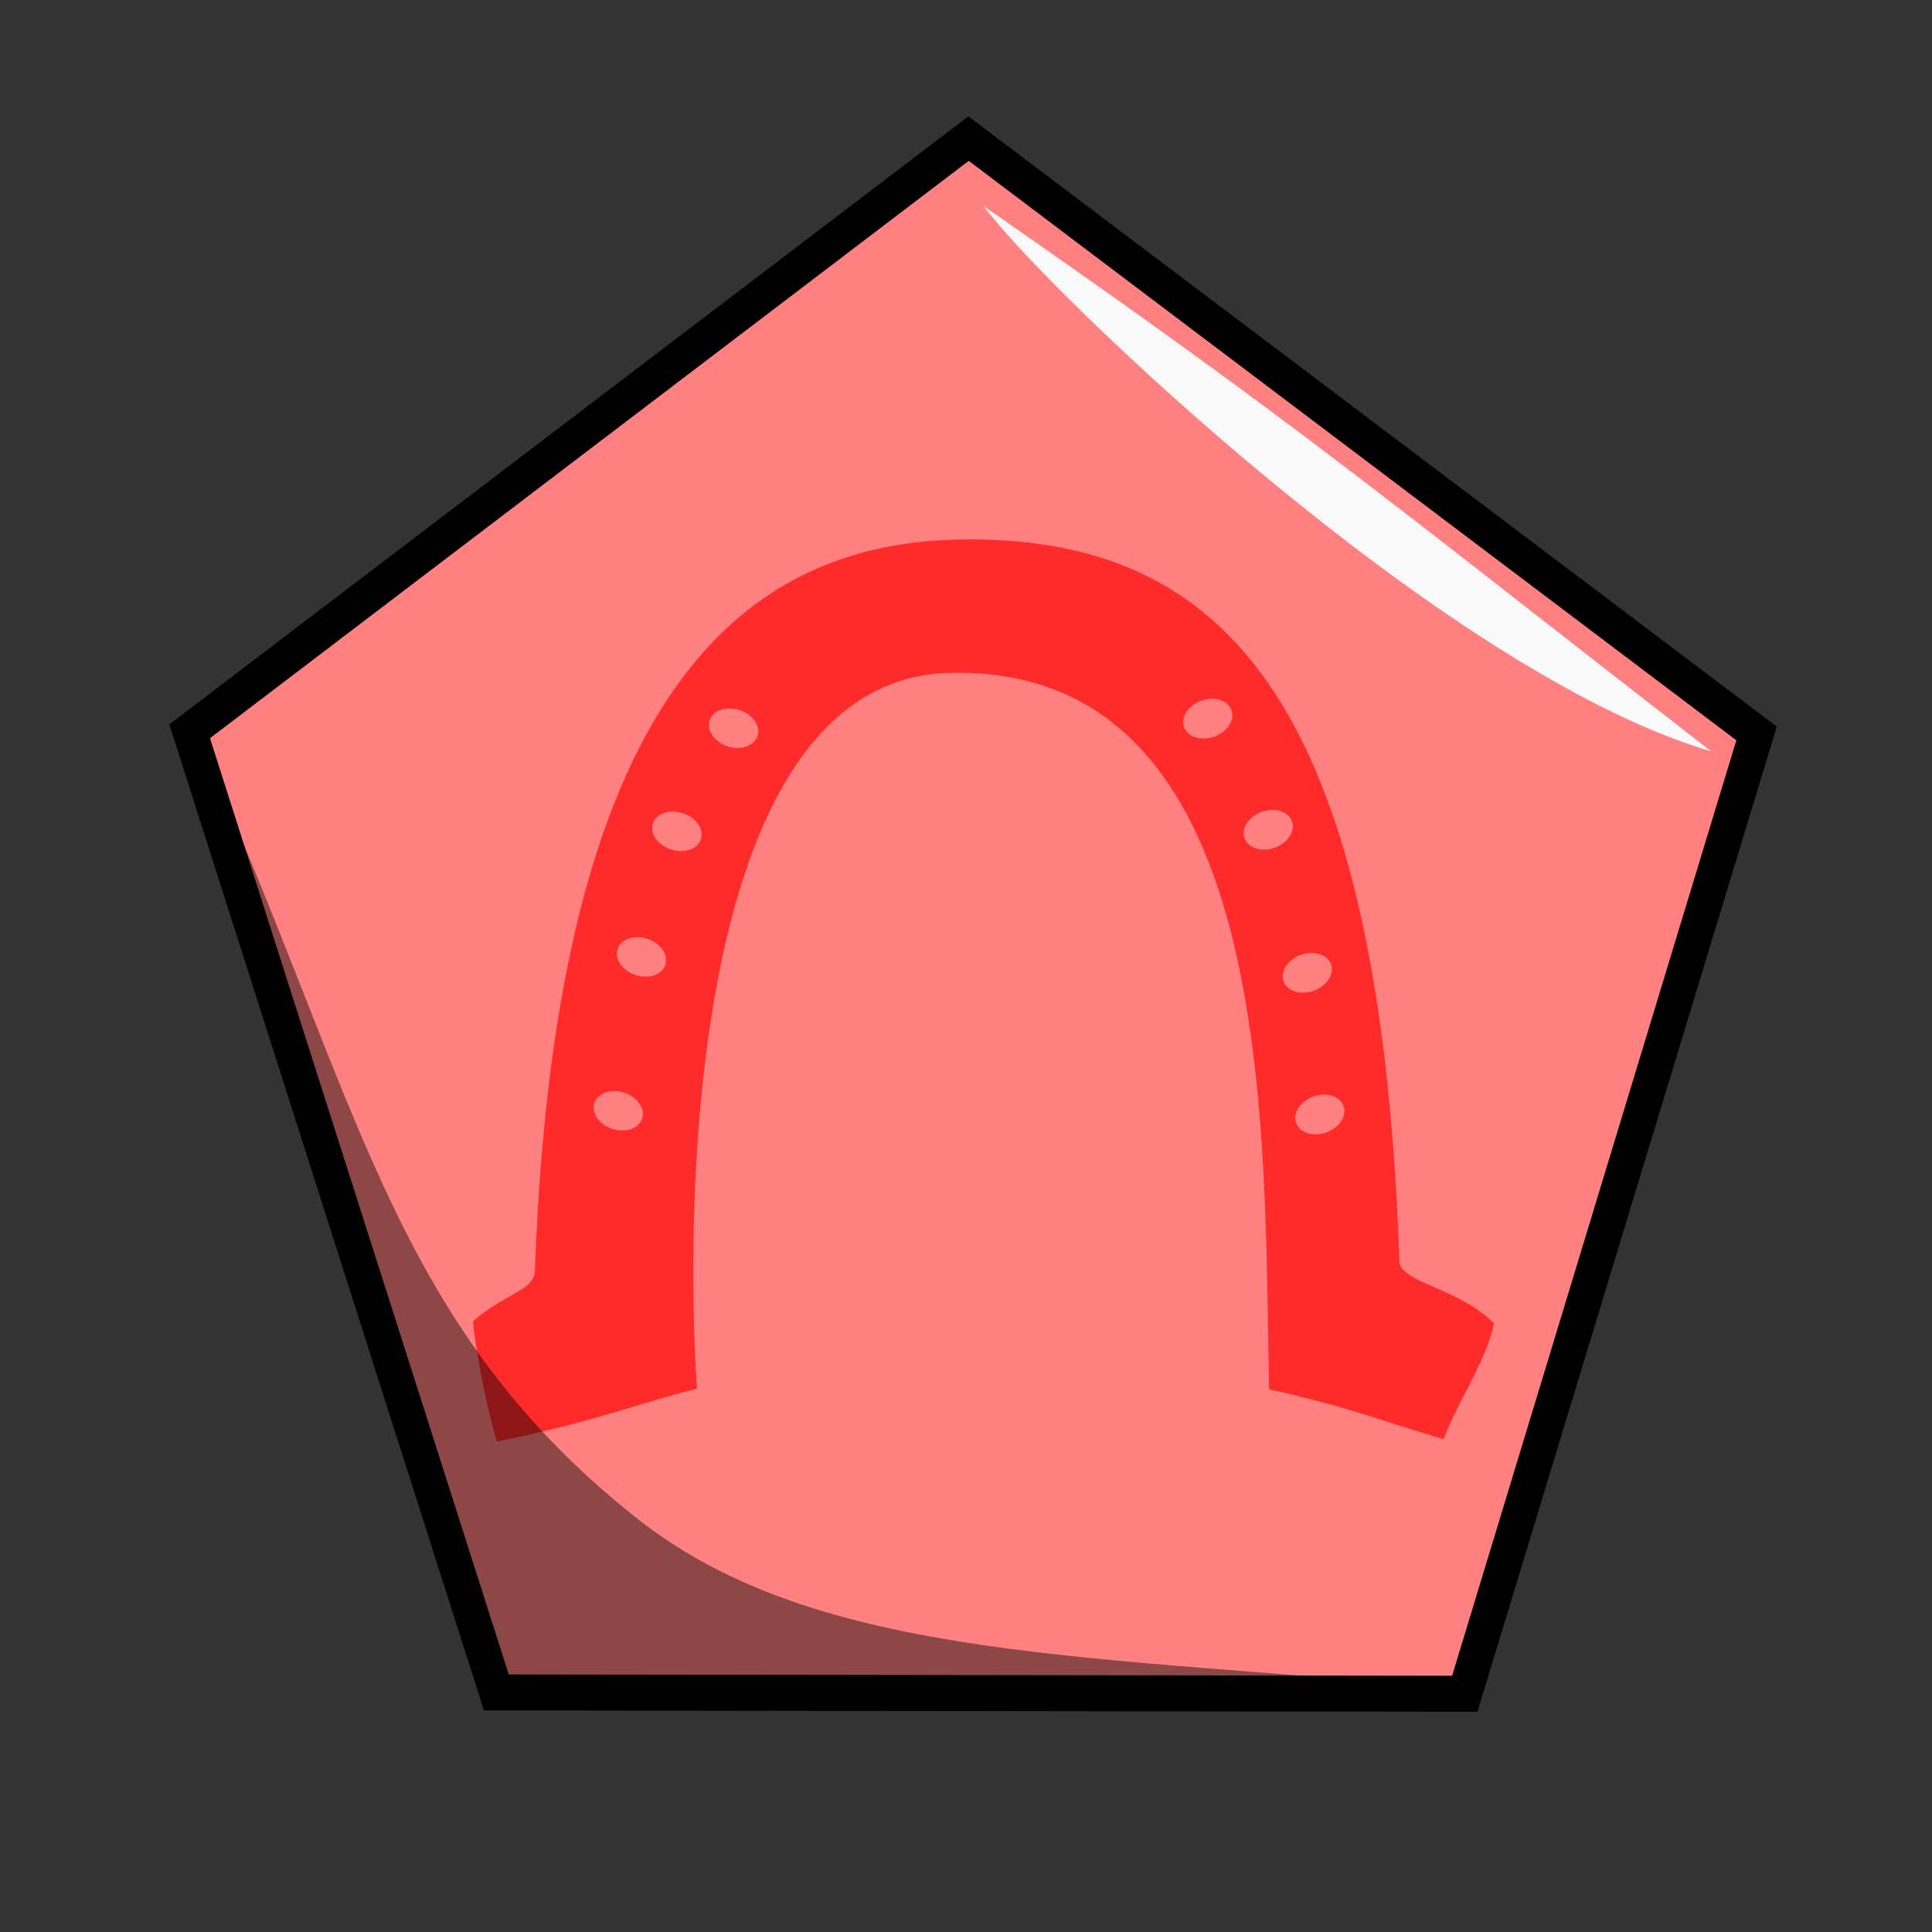 <?xml version="1.0" encoding="UTF-8" standalone="no"?>
<!-- Created with Inkscape (http://www.inkscape.org/) -->

<svg
   xmlns:dc="http://purl.org/dc/elements/1.1/"
   xmlns:cc="http://creativecommons.org/ns#"
   xmlns:rdf="http://www.w3.org/1999/02/22-rdf-syntax-ns#"
   xmlns:svg="http://www.w3.org/2000/svg"
   xmlns="http://www.w3.org/2000/svg"
   xmlns:sodipodi="http://sodipodi.sourceforge.net/DTD/sodipodi-0.dtd"
   xmlns:inkscape="http://www.inkscape.org/namespaces/inkscape"
   width="100%"
   height="100%"
   viewBox="0 0 64 64"
   id="svg4311"
   version="1.1"
   inkscape:version="0.91 r13725"
   sodipodi:docname="essenceHorseMorph.svg">
  <rect x="0" y="0" width="64" height="64" fill="#333333" stroke="none"/>
  <defs
     id="defs4313">
    <inkscape:path-effect
       effect="powerstroke"
       id="path-effect4155"
       is_visible="true"
       offset_points="0.928,1.289"
       sort_points="true"
       interpolator_type="Linear"
       interpolator_beta="0.2"
       start_linecap_type="zerowidth"
       linejoin_type="round"
       miter_limit="4"
       end_linecap_type="zerowidth"
       cusp_linecap_type="round" />
    <inkscape:path-effect
       effect="powerstroke"
       id="path-effect4151"
       is_visible="true"
       offset_points="0,0.5"
       sort_points="true"
       interpolator_type="CubicBezierJohan"
       interpolator_beta="0.2"
       start_linecap_type="zerowidth"
       linejoin_type="round"
       miter_limit="4"
       end_linecap_type="zerowidth"
       cusp_linecap_type="round" />
    <inkscape:path-effect
       effect="powerstroke"
       id="path-effect4147"
       is_visible="true"
       offset_points="0,0.5"
       sort_points="true"
       interpolator_type="CubicBezierJohan"
       interpolator_beta="0.2"
       start_linecap_type="zerowidth"
       linejoin_type="round"
       miter_limit="4"
       end_linecap_type="zerowidth"
       cusp_linecap_type="round" />
    <inkscape:path-effect
       effect="powerstroke"
       id="path-effect4183"
       is_visible="true"
       offset_points="0.238,0.518"
       sort_points="true"
       interpolator_type="Linear"
       interpolator_beta="0.2"
       start_linecap_type="zerowidth"
       linejoin_type="round"
       miter_limit="4"
       end_linecap_type="zerowidth"
       cusp_linecap_type="round" />
  </defs>
  <sodipodi:namedview
     id="base"
     pagecolor="#ffffff"
     bordercolor="#666666"
     borderopacity="1.0"
     inkscape:pageopacity="0.0"
     inkscape:pageshadow="2"
     inkscape:zoom="7.9195959"
     inkscape:cx="-3.5678482"
     inkscape:cy="24.791593"
     inkscape:document-units="px"
     inkscape:current-layer="layer5"
     showgrid="false"
     units="px"
     inkscape:window-width="2560"
     inkscape:window-height="1388"
     inkscape:window-x="-8"
     inkscape:window-y="-8"
     inkscape:window-maximized="1"
     showguides="false" />
  <g
     inkscape:groupmode="layer"
     id="layer5"
     inkscape:label="Stage5"
     style="display:inline;opacity:1">
    <path
       sodipodi:type="star"
       style="fill:#ff8080;fill-opacity:1;stroke:#000000;stroke-width:0.73;stroke-linecap:round;stroke-miterlimit:4;stroke-dasharray:none;stroke-dashoffset:0;stroke-opacity:1"
       id="path4168"
       sodipodi:sides="5"
       sodipodi:cx="1.4285713"
       sodipodi:cy="-9.5714273"
       sodipodi:r1="17.431536"
       sodipodi:r2="14.102408"
       sodipodi:arg1="0.90885469"
       sodipodi:arg2="1.5371732"
       inkscape:flatsided="true"
       inkscape:rounded="0"
       inkscape:randomized="0"
       d="M 12.143,4.179 -8.338,4.867 -15.322,-14.398 0.843,-26.993 17.816,-15.512 Z"
       inkscape:transform-center-x="0.97927869"
       inkscape:transform-center-y="-3.2456342"
       transform="matrix(1.565,0.057,-0.04,1.632,29.686,48.596)" />
    <path
       style="display:inline;opacity:1;fill:#ff2a2a;fill-rule:evenodd;stroke:none;stroke-width:0.463px;stroke-linecap:butt;stroke-linejoin:miter;stroke-opacity:1"
       d="m 31.729,17.875 c -7.753,0.159 -13.359,6.066 -14.009,24.229 -0.023,0.651 -1.034,0.759 -2.05,1.667 0.12,1.221 0.494,3.033 0.794,3.982 3.179,-0.645 4.58,-1.234 6.628,-1.75 -0.369,-5.115 -0.514,-23.502 8.367,-23.713 11.024,-0.261 10.378,15.601 10.586,23.733 2.711,0.608 3.655,1.029 5.778,1.65 0.464,-1.245 1.455,-2.681 1.664,-3.836 C 48.362,42.685 46.381,42.479 46.357,41.79 45.721,23.44 40.724,17.69 31.729,17.875 Z m 8.43,5.272 a 0.631,0.833 70.442 0 1 0.645,0.41 0.631,0.833 70.442 0 1 -0.625,0.857 0.631,0.833 70.442 0 1 -0.966,-0.36 0.631,0.833 70.442 0 1 0.625,-0.857 0.631,0.833 70.442 0 1 0.241,-0.046 0.631,0.833 70.442 0 1 0.079,-0.003 z m -16.004,0.321 a 0.833,0.631 17.971 0 1 0.301,0.04 0.833,0.631 17.971 0 1 0.645,0.84 0.833,0.631 17.971 0 1 -0.956,0.387 0.833,0.631 17.971 0 1 -0.645,-0.84 0.833,0.631 17.971 0 1 0.655,-0.427 z m 18.011,3.36 a 0.631,0.833 70.442 0 1 0.642,0.41 0.631,0.833 70.442 0 1 -0.625,0.857 0.631,0.833 70.442 0 1 -0.966,-0.36 0.631,0.833 70.442 0 1 0.625,-0.857 0.631,0.833 70.442 0 1 0.245,-0.046 0.631,0.833 70.442 0 1 0.079,-0.003 z m -19.89,0.056 a 0.833,0.631 17.971 0 1 0.003,0 0.833,0.631 17.971 0 1 0.301,0.043 0.833,0.631 17.971 0 1 0.645,0.84 0.833,0.631 17.971 0 1 -0.959,0.384 0.833,0.631 17.971 0 1 -0.645,-0.84 0.833,0.631 17.971 0 1 0.655,-0.427 z m -1.171,4.16 a 0.833,0.631 17.971 0 1 0.301,0.043 0.833,0.631 17.971 0 1 0.645,0.84 0.833,0.631 17.971 0 1 -0.956,0.384 0.833,0.631 17.971 0 1 -0.645,-0.84 0.833,0.631 17.971 0 1 0.655,-0.427 z m 22.354,0.526 a 0.631,0.833 70.442 0 1 0.642,0.407 0.631,0.833 70.442 0 1 -0.625,0.857 0.631,0.833 70.442 0 1 -0.966,-0.36 0.631,0.833 70.442 0 1 0.625,-0.857 0.631,0.833 70.442 0 1 0.324,-0.046 z m -23.124,4.574 a 0.833,0.631 17.971 0 1 0.301,0.04 0.833,0.631 17.971 0 1 0.645,0.84 0.833,0.631 17.971 0 1 -0.956,0.384 0.833,0.631 17.971 0 1 -0.645,-0.84 0.833,0.631 17.971 0 1 0.655,-0.423 z m 23.461,0.119 a 0.631,0.833 70.442 0 1 0.721,0.407 0.631,0.833 70.442 0 1 -0.625,0.857 0.631,0.833 70.442 0 1 -0.966,-0.36 0.631,0.833 70.442 0 1 0.625,-0.857 0.631,0.833 70.442 0 1 0.245,-0.046 z"
       id="path4172"
       inkscape:connector-curvature="0" />
    <path
       style="display:inline;opacity:1;fill:#f9f9f9;fill-opacity:1;fill-rule:evenodd;stroke:none;stroke-width:1px;stroke-linecap:butt;stroke-linejoin:miter;stroke-opacity:1"
       d="M 32.588,6.83 C 43.142,14.15 45.686,16.354 56.684,24.89 47.794,22.276 34.542,9.505 32.588,6.83 Z"
       id="path4281-0"
       inkscape:connector-curvature="0"
       sodipodi:nodetypes="ccc" />
    <path
       style="display:inline;opacity:1;fill:#000000;fill-opacity:0.449;fill-rule:evenodd;stroke:none;stroke-width:1px;stroke-linecap:butt;stroke-linejoin:miter;stroke-opacity:1"
       d="M 48.529,55.968 C 36.351,56.18 24.675,56.048 16.557,55.981 13.168,46.179 9.913,35.093 6.388,24.119 11.879,36.065 12.755,43.734 21.138,50.327 c 6.025,4.739 15.106,4.47 27.39,5.641 z"
       id="path4283-0"
       inkscape:connector-curvature="0"
       sodipodi:nodetypes="cccsc" />
  </g>
</svg>
